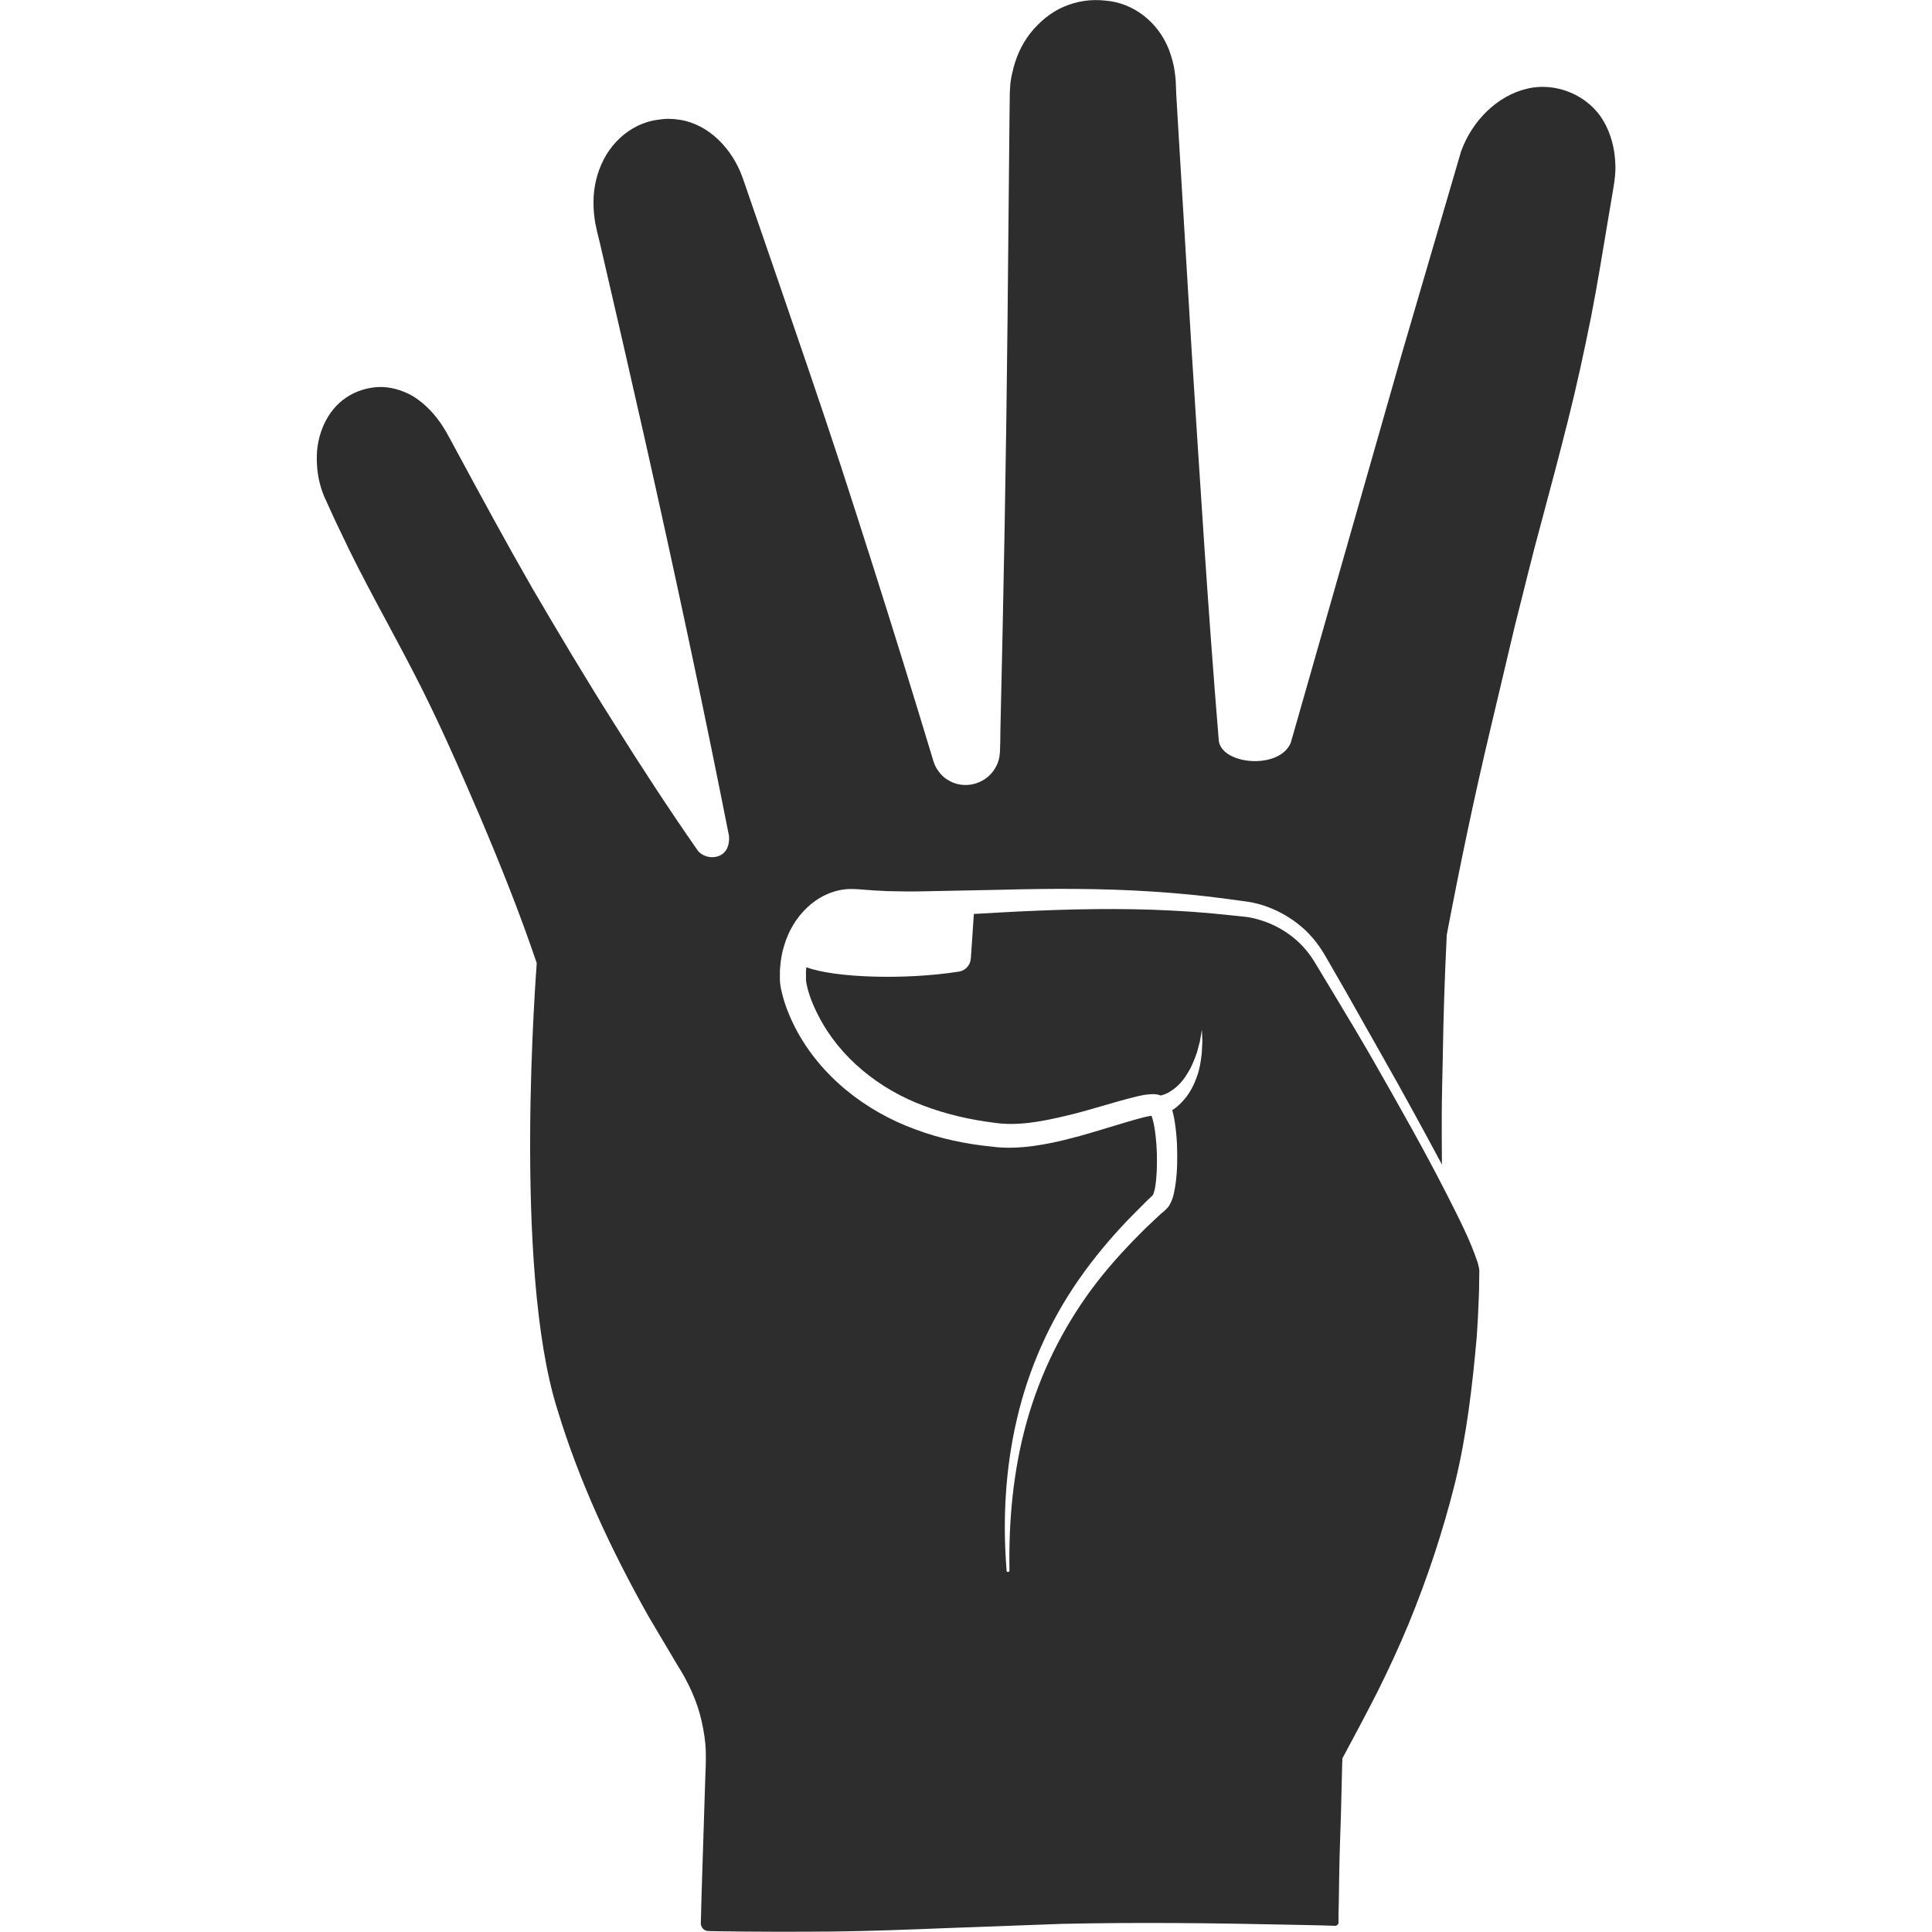 <?xml version="1.0" encoding="utf-8"?>
<!-- Generator: Adobe Illustrator 24.1.2, SVG Export Plug-In . SVG Version: 6.00 Build 0)  -->
<svg version="1.1" id="Layer_1" xmlns="http://www.w3.org/2000/svg" xmlns:xlink="http://www.w3.org/1999/xlink" x="0px" y="0px"
	 viewBox="0 0 128 128" style="enable-background:new 0 0 128 128;" xml:space="preserve">
<style type="text/css">
	.st0{fill:#2D2D2D;}
</style>
<path class="st0" d="M106.23,8.01c-0.97-1.67-3.11-2.61-5.07-2.13C99.2,6.34,97.53,8,96.8,10.03l-3.92,13.39L85.52,49.2
	c-0.73,1.8-4.52,1.49-4.77-0.1c-0.73-8.87-1.24-17.13-1.81-26.02L78.13,9.63l-0.2-3.36L77.9,5.46c-0.01-0.26-0.04-0.51-0.08-0.75
	c-0.06-0.49-0.21-0.96-0.37-1.41c-0.7-1.8-2.31-3.11-4.22-3.26c-0.97-0.11-1.9,0.04-2.76,0.41c-0.86,0.37-1.61,1-2.21,1.75
	c-0.59,0.76-0.99,1.66-1.19,2.62C67,5.05,66.98,5.3,66.94,5.53C66.93,5.79,66.9,6,66.9,6.28l-0.02,1.68l-0.13,13.46
	c-0.09,8.97-0.26,17.96-0.47,26.93l-0.01,0.84c-0.02,0.29,0,0.52-0.05,0.91c-0.11,0.71-0.58,1.35-1.22,1.66
	c-0.64,0.33-1.42,0.33-2.05,0c-0.31-0.16-0.59-0.39-0.78-0.68c-0.22-0.27-0.34-0.66-0.4-0.89c-0.65-2.15-1.31-4.3-1.97-6.44
	c-1.33-4.29-2.69-8.56-4.08-12.84c-1.4-4.27-2.86-8.51-4.32-12.76l-2.19-6.35c-0.69-1.96-2.26-3.56-4.15-3.86
	c-0.47-0.08-0.96-0.09-1.43-0.01c-0.47,0.05-0.95,0.2-1.37,0.4c-0.85,0.41-1.57,1.08-2.08,1.91c-0.5,0.83-0.79,1.79-0.85,2.79
	c-0.02,0.49-0.01,0.99,0.07,1.49c0.02,0.25,0.1,0.5,0.14,0.75l0.2,0.81c1.02,4.38,2.02,8.76,3.01,13.14
	c1.95,8.7,3.82,17.41,5.55,26.17c0.11,1.65-1.56,1.67-2.08,0.95c-1.93-2.77-3.77-5.59-5.56-8.45c-1.86-2.94-3.65-5.94-5.41-8.95
	c-1.74-3.03-3.39-6.08-5.05-9.15c-0.43-0.79-0.78-1.5-1.26-2.1c-0.47-0.6-1.05-1.14-1.7-1.51c-0.66-0.35-1.39-0.56-2.14-0.54
	c-0.74,0.03-1.51,0.26-2.15,0.69c-1.29,0.85-2.01,2.51-1.96,4.16c0.01,0.83,0.17,1.66,0.5,2.43c0.35,0.76,0.71,1.58,1.09,2.35
	c1.48,3.16,3.22,6.18,4.82,9.28c1.61,3.1,3,6.29,4.38,9.5c1.36,3.21,2.66,6.44,3.78,9.76c0.01,0.04-1.63,20.17,1.38,29.61
	c1.44,4.76,3.57,9.3,6.02,13.66l1.91,3.22c0.71,1.11,1.32,2.4,1.61,3.71c0.15,0.67,0.26,1.34,0.28,2.02
	c0.02,0.7-0.02,1.31-0.04,1.95l-0.12,3.79l-0.12,3.79l-0.05,1.88c0.01,0.18,0.12,0.37,0.3,0.45c0.1,0.04,0.15,0.05,0.32,0.05
	l0.48,0.01c2.53,0.04,5.07,0.04,7.61,0.02c2.54-0.03,5.08-0.13,7.62-0.23l7.61-0.28c5.08-0.11,10.14-0.05,15.22,0.06l1.9,0.04
	l0.94,0.03c0.08,0.01,0.15-0.03,0.21-0.09c0.02-0.05,0.04-0.05,0.04-0.14v-0.48l0.02-0.94l0.03-1.91c0.02-1.26,0.07-2.52,0.11-3.79
	c0.04-1.21,0.08-3.72,0.1-3.75c0.8-1.48,1.58-2.95,2.33-4.42c0.74-1.49,1.43-2.98,2.06-4.5c1.25-3.04,2.27-6.13,3.06-9.29
	c0.78-3.18,1.16-6.44,1.45-9.74c0.06-0.83,0.1-1.66,0.13-2.49c0.02-0.42,0.03-0.83,0.03-1.25l0.01-0.63
	c-0.01-0.14-0.06-0.34-0.11-0.52c-0.51-1.54-1.3-3.04-2.04-4.51c-1.51-2.97-3.17-5.88-4.82-8.78c-0.83-1.45-1.69-2.88-2.55-4.31
	l-1.29-2.14c-0.41-0.71-0.9-1.3-1.52-1.8c-0.61-0.49-1.31-0.87-2.05-1.11c-0.37-0.12-0.75-0.22-1.13-0.26l-1.24-0.13
	c-1.64-0.18-3.31-0.28-4.96-0.34c-3.32-0.11-6.64,0-9.98,0.18c-0.6,0.04-1.19,0.07-1.8,0.1c-0.04,0.7-0.14,2.05-0.2,2.95
	c-0.03,0.44-0.35,0.8-0.78,0.87c-3.62,0.57-8.26,0.41-10.12-0.29c0,0.04-0.01,0.08-0.01,0.12c-0.02,0.17-0.01,0.36-0.01,0.54
	c-0.01,0.21,0.01,0.29,0.04,0.47c0.14,0.69,0.44,1.43,0.79,2.1c1.42,2.77,4.03,4.86,7,5.96c1.49,0.56,3.06,0.92,4.68,1.12
	c1.5,0.22,3.09-0.08,4.69-0.46c1.6-0.37,3.14-0.91,4.85-1.32c0.23-0.05,0.45-0.09,0.72-0.11c0.13-0.01,0.28-0.02,0.48,0.01
	c0.06,0.01,0.15,0.03,0.26,0.07c0.1-0.03,0.21-0.06,0.3-0.1c0.2-0.08,0.38-0.2,0.57-0.34c0.36-0.27,0.67-0.64,0.91-1.06
	c0.27-0.41,0.44-0.88,0.61-1.35l0.2-0.75l0.13-0.76l0.03,0.78l-0.04,0.79c-0.06,0.52-0.14,1.06-0.33,1.57
	c-0.19,0.52-0.45,1.04-0.83,1.48c-0.2,0.23-0.41,0.44-0.66,0.62c-0.05,0.03-0.1,0.06-0.14,0.09c0.02,0.07,0.04,0.14,0.06,0.22
	c0.06,0.24,0.1,0.46,0.13,0.69c0.13,0.88,0.16,1.74,0.14,2.62c-0.01,0.44-0.04,0.87-0.1,1.32c-0.03,0.22-0.07,0.44-0.12,0.68
	c-0.06,0.24-0.12,0.47-0.3,0.78c-0.04,0.07-0.11,0.15-0.2,0.24l-0.12,0.12l-0.24,0.2l-0.45,0.42c-0.3,0.29-0.6,0.56-0.89,0.86
	c-1.16,1.16-2.26,2.38-3.24,3.7c-1.95,2.64-3.42,5.62-4.31,8.81c-0.89,3.18-1.2,6.52-1.14,9.84c0,0.05-0.04,0.1-0.1,0.1
	c-0.05,0-0.09-0.04-0.09-0.09c-0.27-3.33-0.09-6.74,0.68-10.03c0.76-3.29,2.15-6.46,4.1-9.25c0.97-1.4,2.07-2.71,3.24-3.94
	c0.29-0.31,0.6-0.6,0.89-0.9l0.45-0.45l0.24-0.22c0.03-0.03,0.09-0.08,0.09-0.09c0,0-0.01-0.01,0-0.01c0.04-0.05,0.09-0.23,0.13-0.4
	c0.03-0.16,0.06-0.35,0.08-0.54c0.04-0.39,0.06-0.78,0.06-1.18c0.01-0.8-0.04-1.61-0.17-2.38c-0.03-0.18-0.07-0.37-0.12-0.53
	c-0.02-0.07-0.04-0.14-0.07-0.22c-0.14,0.02-0.33,0.06-0.5,0.1c-1.54,0.4-3.17,0.97-4.81,1.39c-0.83,0.22-1.68,0.4-2.55,0.52
	c-0.85,0.11-1.81,0.16-2.69,0.04c-1.72-0.17-3.43-0.52-5.08-1.14c-3.29-1.19-6.29-3.51-7.96-6.71c-0.41-0.81-0.75-1.63-0.95-2.58
	c-0.05-0.23-0.09-0.55-0.08-0.77c0.01-0.24-0.01-0.46,0.02-0.71c0.04-0.47,0.11-0.94,0.26-1.4c0.27-0.93,0.77-1.81,1.5-2.51
	c0.72-0.69,1.69-1.2,2.79-1.25c0.62-0.01,0.92,0.05,1.36,0.07c0.4,0.04,0.81,0.04,1.21,0.07c0.82,0.02,1.64,0.03,2.48,0.01l4.99-0.1
	c3.36-0.09,6.73-0.1,10.1,0.12c1.68,0.11,3.36,0.27,5.03,0.5l1.25,0.17c0.45,0.07,0.88,0.18,1.31,0.34
	c0.84,0.31,1.62,0.77,2.29,1.35c0.67,0.57,1.22,1.31,1.63,2.05l1.25,2.17l2.47,4.37c1.34,2.36,2.64,4.74,3.92,7.13
	c-0.01-1.09-0.01-2.17-0.01-3.25c0-1.33,0.05-2.66,0.07-3.98c0.04-2.66,0.13-5.3,0.26-7.95v-0.04l0.02-0.09
	c0.87-4.57,1.82-9.13,2.9-13.65l1.61-6.8c0.58-2.26,1.11-4.51,1.73-6.76c0.61-2.26,1.2-4.5,1.77-6.76s1.06-4.53,1.52-6.81
	c0.45-2.29,0.81-4.58,1.2-6.88l0.29-1.72c0.09-0.54,0.16-1.07,0.13-1.59C106.99,9.87,106.73,8.85,106.23,8.01z"/>
</svg>
